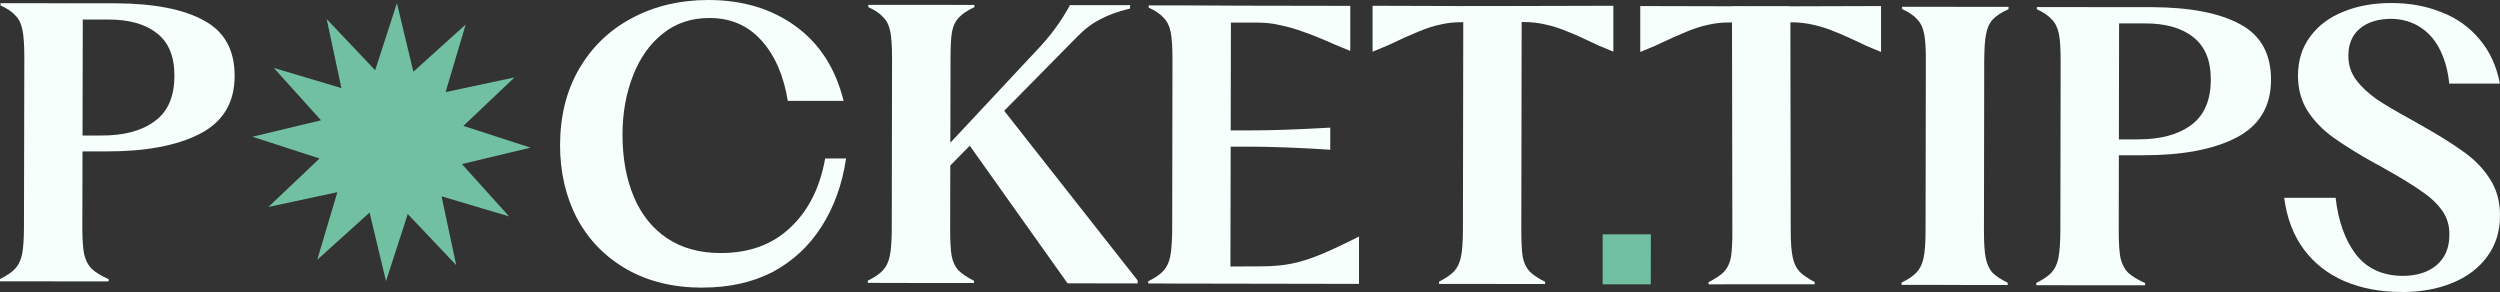 <svg width="214" height="25" viewBox="0 0 214 25" fill="none" xmlns="http://www.w3.org/2000/svg">
<rect x="0" y="0" width="214" height="25" fill="#333333" stroke="none"/>
<path d="M80.061 13.596L89.065 3.961C89.631 3.332 90.094 2.766 90.448 2.263C90.81 1.76 91.14 1.241 91.454 0.691L91.58 0.44H96.734V0.73C95.705 0.982 94.864 1.281 94.22 1.634C93.505 1.988 92.837 2.491 92.208 3.143L80.241 15.286L80.053 13.588L80.061 13.596ZM74.285 24.214V24.026C74.874 23.735 75.307 23.436 75.574 23.145C75.865 22.831 76.069 22.414 76.171 21.888C76.281 21.361 76.328 20.599 76.336 19.593L76.36 5.037C76.36 3.992 76.312 3.214 76.21 2.711C76.108 2.184 75.912 1.776 75.613 1.485C75.338 1.171 74.914 0.872 74.325 0.605V0.416H77.75H79.982L83.408 0.424V0.613C82.819 0.888 82.378 1.178 82.088 1.493C81.797 1.784 81.593 2.192 81.491 2.719C81.404 3.222 81.365 4 81.365 5.045L81.333 19.601C81.333 20.607 81.373 21.369 81.459 21.896C81.561 22.422 81.758 22.839 82.056 23.153C82.347 23.444 82.787 23.743 83.376 24.034V24.222H79.951H77.719L74.293 24.214H74.285ZM82.638 11.938L85.694 9.148L97.386 24.01V24.261L91.383 24.253L82.638 11.946V11.938Z" fill="#F6FFFC"/>
<path d="M103.098 22.824L107.907 22.8C108.936 22.8 109.832 22.722 110.61 22.557C111.403 22.392 112.221 22.132 113.061 21.779C113.918 21.425 115.01 20.914 116.33 20.246V24.301L103.09 24.278V22.832L103.098 22.824ZM98.289 24.262V24.073C98.878 23.783 99.311 23.492 99.578 23.193C99.868 22.879 100.073 22.462 100.175 21.936C100.277 21.409 100.332 20.647 100.34 19.641L100.363 5.085C100.363 4.04 100.316 3.262 100.214 2.759C100.112 2.232 99.908 1.824 99.617 1.533C99.342 1.218 98.918 0.92 98.328 0.652V0.464H101.754L105.369 0.48L105.322 24.278H101.707L98.281 24.262H98.289ZM113.871 12.819C112.653 12.732 111.411 12.669 110.13 12.622C108.873 12.575 107.797 12.552 106.893 12.552H103.624V11.161H106.893C108.677 11.168 111.003 11.09 113.871 10.925V12.811V12.819ZM115.584 4.362C115.23 4.213 114.798 4.032 114.295 3.828C113.163 3.325 112.252 2.955 111.56 2.72C110.869 2.468 110.209 2.279 109.58 2.154C108.975 2.004 108.315 1.934 107.6 1.934H103.011V0.48L115.584 0.503V4.37V4.362Z" fill="#F6FFFC"/>
<path d="M137.195 20.057H141.314L141.306 24.34H137.188V20.057H137.195Z" fill="#72C0A2"/>
<path d="M162.777 24.379V24.191C163.367 23.9 163.791 23.609 164.066 23.31C164.357 22.996 164.561 22.579 164.663 22.053C164.773 21.526 164.828 20.764 164.828 19.758L164.852 5.202C164.86 4.157 164.805 3.379 164.702 2.876C164.6 2.349 164.396 1.941 164.105 1.65C163.838 1.336 163.406 1.045 162.817 0.77V0.581H166.243L168.474 0.589H171.931V0.785C171.326 1.053 170.879 1.351 170.58 1.666C170.305 1.956 170.116 2.365 170.014 2.892C169.904 3.395 169.857 4.173 169.849 5.218L169.826 19.774C169.826 20.78 169.873 21.542 169.975 22.069C170.085 22.595 170.266 23.012 170.541 23.326C170.831 23.617 171.271 23.916 171.861 24.206V24.395H168.435L166.203 24.387H162.777V24.379Z" fill="#F6FFFC"/>
<path d="M179.424 11.93H182.975C184.908 11.938 186.425 11.537 187.541 10.72C188.672 9.902 189.238 8.605 189.246 6.821C189.246 5.163 188.743 3.953 187.737 3.175C186.755 2.396 185.388 2.003 183.628 2.003H179.919V0.612H184.193C187.486 0.628 190.008 1.115 191.768 2.082C193.528 3.025 194.4 4.613 194.4 6.837C194.392 9.124 193.395 10.774 191.399 11.796C189.434 12.802 186.771 13.297 183.415 13.29H179.424V11.93ZM174.309 24.403V24.214C174.898 23.923 175.33 23.633 175.605 23.334C175.896 23.02 176.1 22.603 176.202 22.076C176.304 21.55 176.359 20.787 176.367 19.781L176.391 5.226C176.391 4.181 176.344 3.402 176.242 2.899C176.132 2.373 175.935 1.964 175.644 1.673C175.369 1.359 174.945 1.06 174.356 0.793V0.604H177.782L181.396 0.62L181.365 19.797C181.365 20.803 181.412 21.566 181.514 22.092C181.64 22.619 181.86 23.035 182.174 23.35C182.488 23.64 182.968 23.939 183.62 24.23V24.418H179.84H177.734L174.309 24.411V24.403Z" fill="#F6FFFC"/>
<path d="M205.569 24.992C203.77 24.992 202.143 24.686 200.698 24.073C199.275 23.46 198.112 22.556 197.217 21.361C196.313 20.143 195.755 18.666 195.527 16.929H199.928C200.155 18.925 200.729 20.536 201.648 21.754C202.583 22.972 203.919 23.593 205.632 23.617C206.85 23.617 207.824 23.318 208.555 22.713C209.294 22.084 209.663 21.228 209.663 20.135C209.687 19.357 209.49 18.666 209.074 18.06C208.649 17.455 208.068 16.897 207.314 16.394C206.583 15.867 205.506 15.207 204.076 14.406L203.636 14.154L203.322 13.997C201.821 13.156 200.619 12.409 199.715 11.757C198.812 11.105 198.081 10.35 197.523 9.486C196.973 8.605 196.706 7.599 196.706 6.468C196.714 5.171 197.06 4.055 197.751 3.135C198.442 2.192 199.385 1.485 200.588 1.005C201.798 0.502 203.173 0.259 204.705 0.259C206.276 0.259 207.707 0.526 209.011 1.053C210.307 1.556 211.384 2.326 212.24 3.355C213.12 4.385 213.702 5.65 213.993 7.159H209.655C209.553 6.106 209.302 5.171 208.909 4.354C208.508 3.513 207.958 2.852 207.243 2.373C206.536 1.894 205.695 1.634 204.728 1.611C203.581 1.611 202.67 1.886 201.994 2.452C201.342 3.017 201.02 3.78 201.02 4.747C201.012 5.525 201.232 6.216 201.672 6.821C202.112 7.411 202.701 7.969 203.432 8.488C204.186 8.991 205.239 9.611 206.599 10.35L206.819 10.476L207.039 10.602C208.649 11.506 209.922 12.291 210.842 12.967C211.785 13.62 212.547 14.398 213.128 15.302C213.718 16.206 214.008 17.259 214 18.477C214 19.821 213.631 20.984 212.9 21.966C212.185 22.949 211.187 23.703 209.907 24.222C208.649 24.741 207.204 25 205.569 25V24.992Z" fill="#F6FFFC"/>
<path d="M39.053 22.698L34.904 18.321L33.042 24.066L31.636 18.195L27.157 22.235L28.878 16.45L22.977 17.715L27.353 13.566L21.609 11.703L27.479 10.296L23.44 5.816L29.223 7.538L27.966 1.635L32.115 6.013L33.977 0.268L35.384 6.139L39.862 2.099L38.142 7.883L44.043 6.626L39.666 10.776L45.41 12.638L39.54 14.045L43.579 18.525L37.796 16.804L39.053 22.706V22.698Z" fill="#72C0A2"/>
<path d="M130.253 1.902H125.161C124.493 1.894 123.865 1.965 123.275 2.106C122.686 2.232 122.073 2.429 121.421 2.704C120.792 2.955 119.912 3.348 118.781 3.89C118.38 4.055 117.956 4.236 117.492 4.425V0.495L130.261 0.534" fill="#F6FFFC"/>
<path d="M123.176 24.302V24.113C123.742 23.822 124.174 23.532 124.464 23.233C124.755 22.919 124.959 22.502 125.062 21.976C125.172 21.449 125.219 20.686 125.227 19.68L125.258 0.881H130.255L130.224 19.688C130.224 20.694 130.263 21.457 130.342 21.983C130.444 22.51 130.648 22.926 130.939 23.241C131.23 23.532 131.67 23.83 132.259 24.121V24.31H128.833L126.602 24.302H123.176Z" fill="#F6FFFC"/>
<path d="M125.344 0.527L138.104 0.495V4.425C137.649 4.236 137.216 4.063 136.824 3.89C135.692 3.348 134.812 2.947 134.183 2.704C133.531 2.429 132.918 2.232 132.329 2.106C131.74 1.965 131.111 1.886 130.443 1.886H125.352" fill="#F6FFFC"/>
<path d="M148.258 0.557L161.018 0.518V4.447C160.563 4.259 160.131 4.086 159.738 3.913C158.606 3.371 157.726 2.97 157.098 2.726C156.445 2.451 155.832 2.255 155.243 2.129C154.654 1.987 154.025 1.909 153.357 1.909H148.266" fill="#F6FFFC"/>
<path d="M151.911 24.331H149.68L146.254 24.339V24.15C146.843 23.86 147.275 23.561 147.574 23.27C147.865 22.956 148.069 22.539 148.171 22.013C148.25 21.486 148.297 20.724 148.289 19.718L148.258 0.918H153.255L153.286 19.71C153.286 20.716 153.341 21.478 153.451 22.005C153.554 22.531 153.758 22.948 154.049 23.262C154.339 23.553 154.771 23.844 155.337 24.142V24.331H151.911Z" fill="#F6FFFC"/>
<path d="M153.167 1.924H148.075C147.407 1.917 146.779 1.987 146.189 2.129C145.6 2.255 144.987 2.451 144.335 2.726C143.706 2.978 142.826 3.371 141.695 3.913C141.294 4.078 140.87 4.259 140.406 4.447V0.518L153.175 0.549" fill="#F6FFFC"/>
<path d="M5.115 11.6H8.667C10.592 11.608 12.116 11.207 13.224 10.389C14.364 9.572 14.929 8.275 14.929 6.491C14.937 4.833 14.434 3.623 13.429 2.844C12.446 2.066 11.071 1.673 9.311 1.673H5.602L5.61 0.282H9.885C13.169 0.298 15.699 0.785 17.452 1.752C19.212 2.695 20.092 4.283 20.084 6.507C20.084 8.794 19.086 10.444 17.09 11.466C15.118 12.472 12.454 12.967 9.107 12.96H5.115V11.6ZM0 24.073V23.884C0.589 23.593 1.021 23.302 1.289 23.004C1.587 22.689 1.784 22.273 1.894 21.746C1.996 21.22 2.051 20.457 2.051 19.451L2.082 4.896C2.082 3.85 2.027 3.072 1.925 2.569C1.823 2.043 1.627 1.634 1.336 1.343C1.061 1.029 0.629 0.73 0.047 0.463V0.274H3.473L7.088 0.29L7.048 19.467C7.048 20.473 7.095 21.235 7.205 21.762C7.331 22.289 7.543 22.705 7.858 23.02C8.172 23.318 8.659 23.609 9.303 23.9V24.088H5.532L3.426 24.081H0V24.073Z" fill="#F6FFFC"/>
<path d="M60.144 24.623C57.677 24.623 55.516 24.105 53.677 23.067C51.831 22.014 50.409 20.568 49.411 18.721C48.429 16.851 47.941 14.744 47.941 12.402C47.949 9.911 48.499 7.726 49.592 5.863C50.699 3.977 52.216 2.539 54.125 1.533C56.05 0.511 58.219 0 60.631 0C63.562 0 66.061 0.754 68.112 2.248C70.162 3.741 71.53 5.871 72.213 8.637H67.436C67.082 6.468 66.336 4.747 65.181 3.466C64.034 2.185 62.549 1.54 60.726 1.54C59.17 1.54 57.842 1.988 56.726 2.884C55.618 3.765 54.77 4.967 54.18 6.492C53.591 8.001 53.292 9.667 53.285 11.49C53.285 13.526 53.607 15.302 54.251 16.835C54.895 18.367 55.846 19.554 57.103 20.395C58.361 21.236 59.893 21.66 61.692 21.66C64.12 21.66 66.1 20.945 67.632 19.499C69.188 18.053 70.186 16.08 70.634 13.565H72.425C72.088 15.813 71.38 17.754 70.312 19.413C69.259 21.063 67.868 22.352 66.155 23.272C64.434 24.168 62.431 24.616 60.144 24.616V24.623Z" fill="#F6FFFC"/>
</svg>

